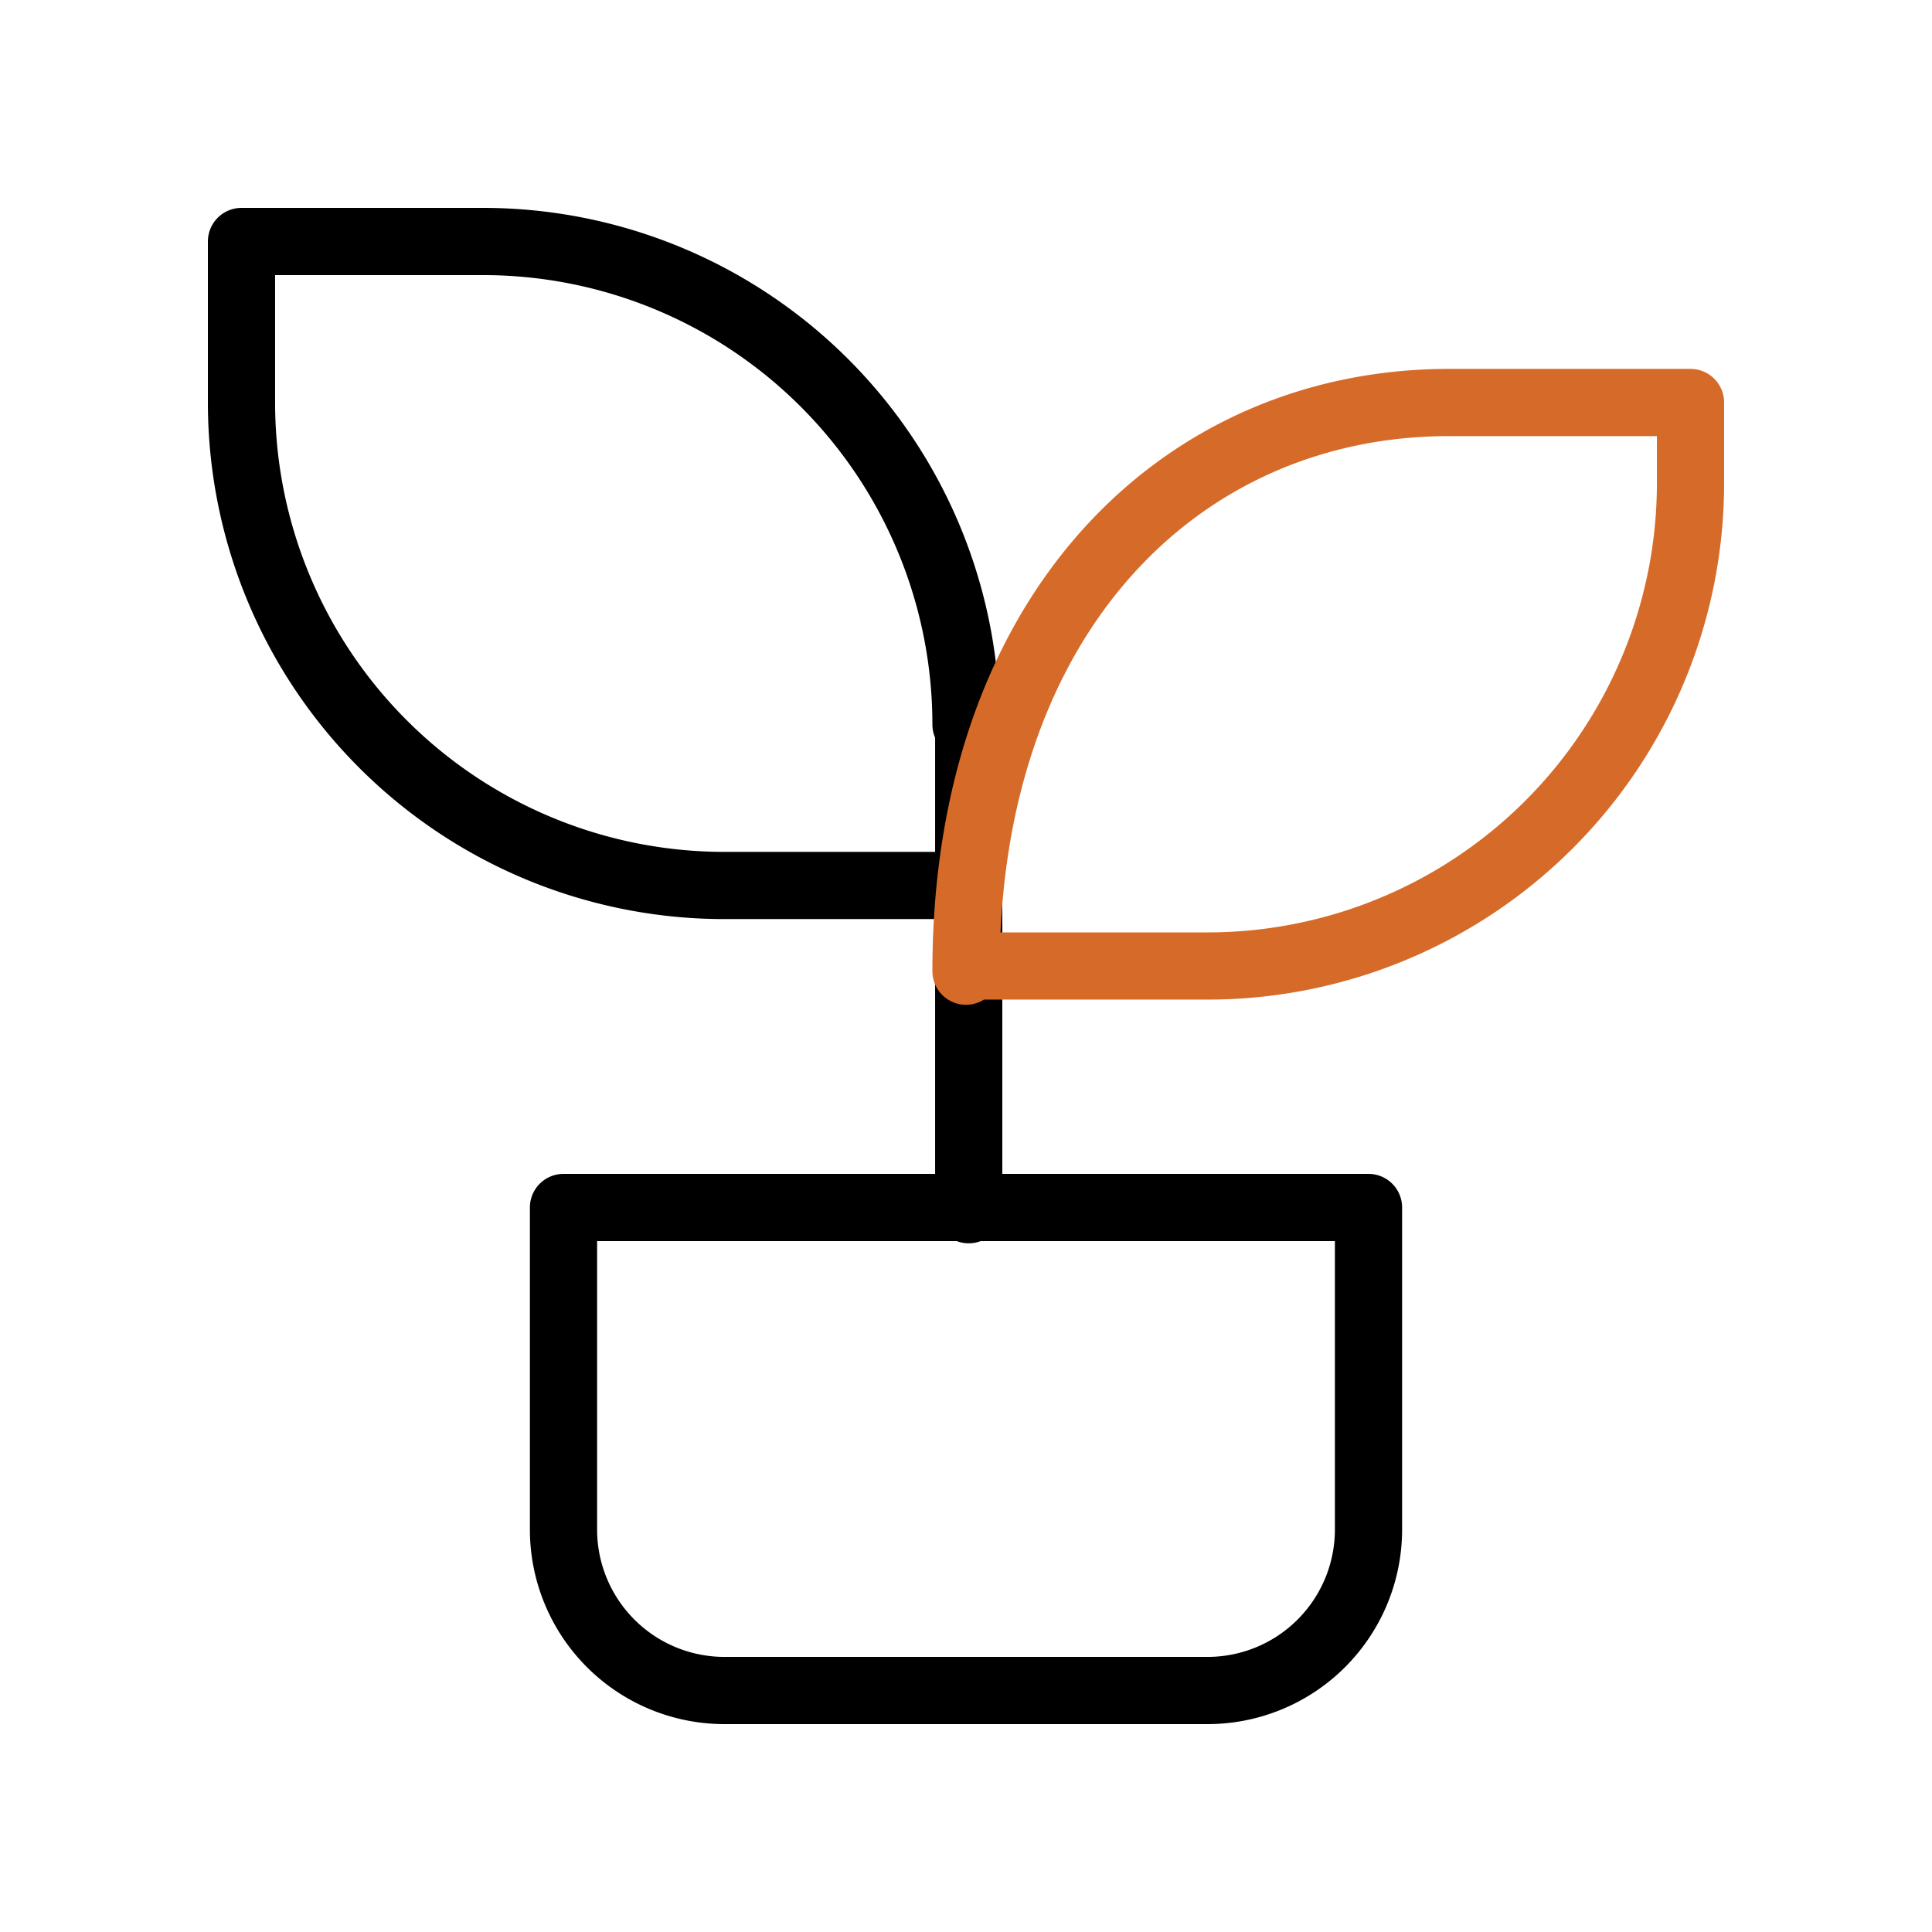 <svg id="tabler-plant" xmlns="http://www.w3.org/2000/svg" width="86.242" height="86.242" viewBox="0 0 86.242 86.242">
  <path id="Path_1603" data-name="Path 1603" d="M0,0H86.242V86.242H0Z" fill="rgba(0,0,0,0)"/>
  <path id="Path_1604" data-name="Path 1604" d="M7,15H42.934V29.374a7.187,7.187,0,0,1-7.187,7.187H14.187A7.187,7.187,0,0,1,7,29.374Z" transform="translate(18.154 38.901)" fill="rgba(0,0,0,0)" stroke="#000" stroke-linecap="round" stroke-linejoin="round" stroke-width="3"/>
  <path id="Path_1605" data-name="Path 1605" d="M35.341,24.561A21.561,21.561,0,0,0,13.78,3H3v7.187A21.561,21.561,0,0,0,24.561,31.747h10.78" transform="translate(7.78 7.78)" fill="rgba(0,0,0,0)" stroke="#000" stroke-linecap="round" stroke-linejoin="round" stroke-width="3"/>
  <line id="Line_1089" data-name="Line 1089" y1="22" transform="translate(43.242 32)" fill="none" stroke="#000" stroke-linecap="round" stroke-linejoin="round" stroke-width="3"/>
  <path id="Path_1606" data-name="Path 1606" d="M12,30.385C12,14.359,21.653,5,33.561,5h10.78V8.593A21.561,21.561,0,0,1,22.78,30.154H12" transform="translate(31.121 12.967)" fill="rgba(0,0,0,0)" stroke="#d66b29" stroke-linecap="round" stroke-linejoin="round" stroke-width="3"/>
</svg>
